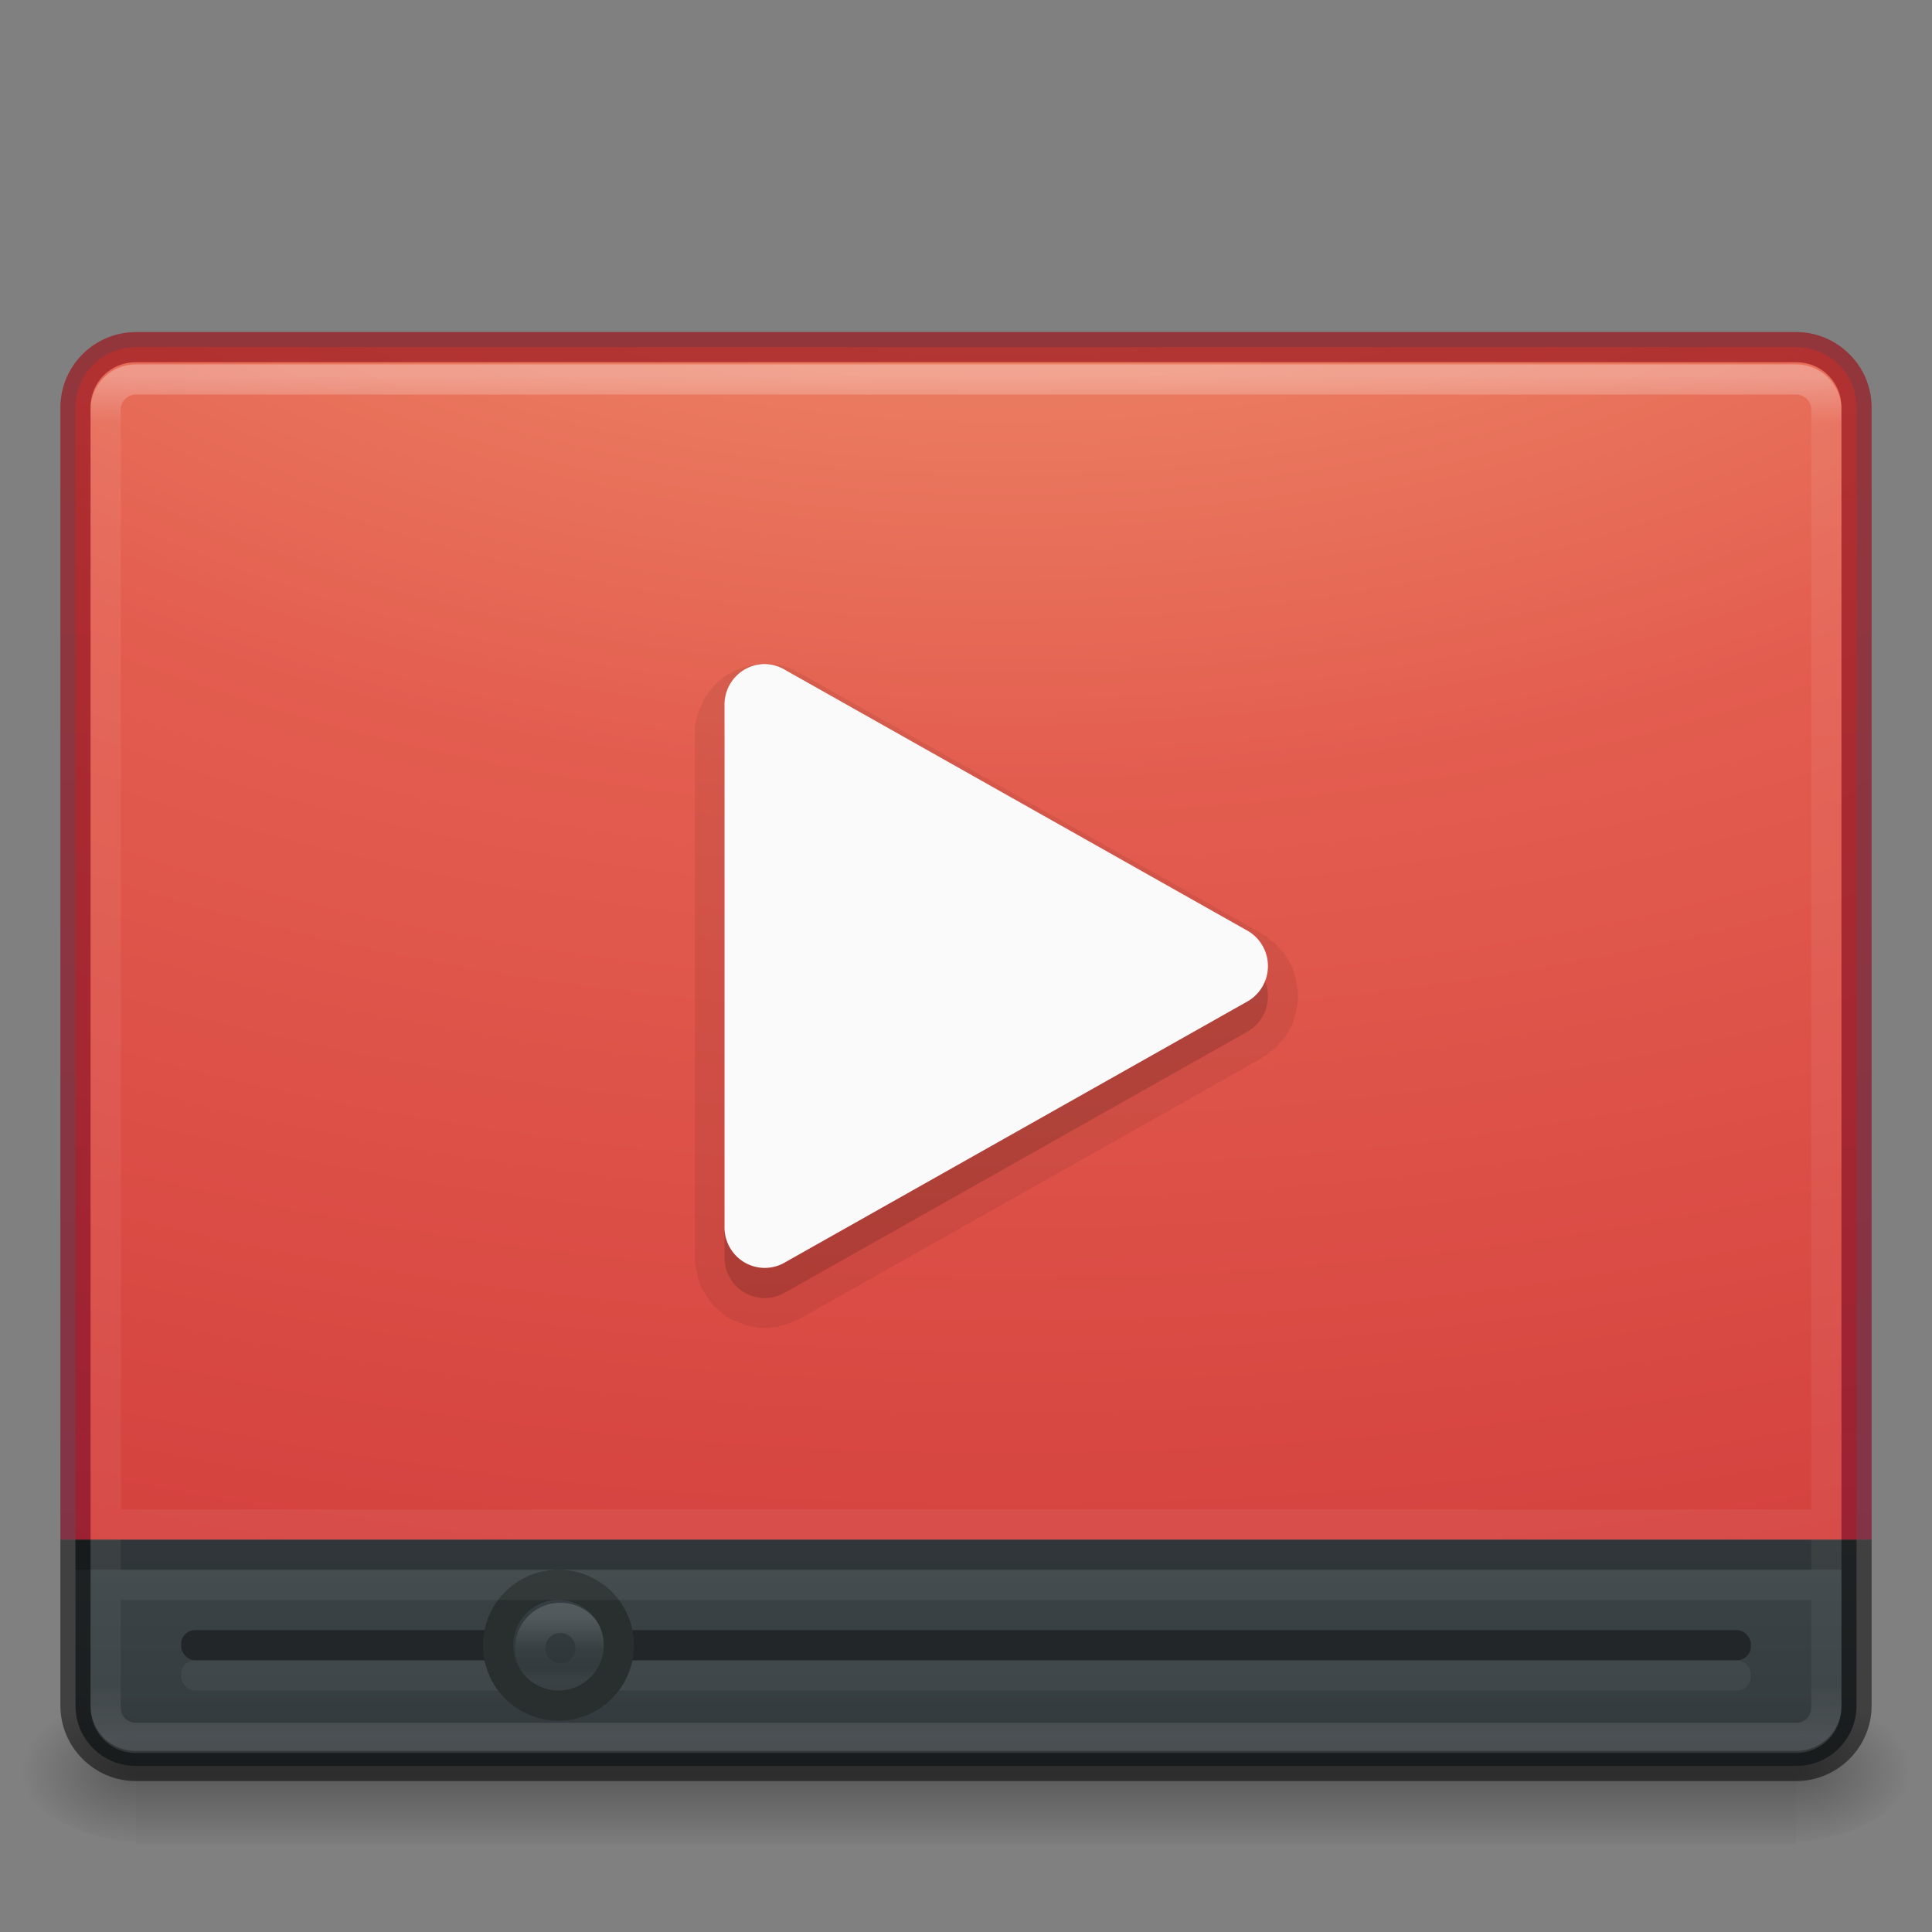 <svg xmlns="http://www.w3.org/2000/svg" xmlns:xlink="http://www.w3.org/1999/xlink" viewBox="0 0 64 64"><rect x="0" y="0" width="64" height="64" fill="#808080" stroke="none"/><defs><linearGradient id="a"><stop offset="0"/><stop offset="1" stop-opacity="0"/></linearGradient><linearGradient id="b"><stop offset="0" stop-opacity="0"/><stop offset=".5"/><stop offset="1" stop-opacity="0"/></linearGradient><radialGradient cx="605.714" cy="486.648" r="117.143" fx="605.714" fy="486.648" id="j" xlink:href="#a" gradientUnits="userSpaceOnUse" gradientTransform="matrix(.032 0 0 .021 40.137 48.45)"/><radialGradient cx="605.714" cy="486.648" r="117.143" fx="605.714" fy="486.648" id="i" xlink:href="#a" gradientUnits="userSpaceOnUse" gradientTransform="matrix(-.032 0 0 .021 23.863 48.45)"/><linearGradient x1="302.857" y1="366.648" x2="302.857" y2="609.505" id="h" xlink:href="#b" gradientUnits="userSpaceOnUse" gradientTransform="matrix(.114 0 0 .021 -9.17 48.523)"/><radialGradient xlink:href="#c" id="l" gradientUnits="userSpaceOnUse" gradientTransform="matrix(0 11.015 -16.976 0 202.318 -88.98)" cx="7.118" cy="9.957" fx="7.118" fy="9.957" r="12.672"/><linearGradient x1="24" y1="44" x2="24" y2="3.899" id="f" gradientUnits="userSpaceOnUse" gradientTransform="translate(.615 -60.385) scale(2.641)"><stop offset="0" stop-color="#791235"/><stop offset="1" stop-color="#bf1d09"/></linearGradient><radialGradient cx="7.496" cy="8.45" r="20" id="c" gradientUnits="userSpaceOnUse" gradientTransform="matrix(0 3.296 -5.381 0 77.468 -19.382)"><stop offset="0" stop-color="#f8b17e"/><stop offset=".262" stop-color="#e35d4f"/><stop offset=".661" stop-color="#c6262e"/><stop offset="1" stop-color="#690b54"/></radialGradient><linearGradient xlink:href="#d" id="k" x1="36" y1="59" x2="36" y2="49" gradientUnits="userSpaceOnUse"/><linearGradient y2="44.341" x2="71.204" y1="6.238" x1="71.204" gradientTransform="matrix(-.054 0 0 .054 22.44 53.223)" gradientUnits="userSpaceOnUse" id="o" xlink:href="#e"/><linearGradient id="e"><stop offset="0" stop-color="#fff"/><stop offset=".508" stop-color="#fff" stop-opacity=".235"/><stop offset=".835" stop-color="#fff" stop-opacity=".157"/><stop offset="1" stop-color="#fff" stop-opacity=".392"/></linearGradient><linearGradient y2="8.093" x2="38.977" y1="59.968" x1="38.977" gradientTransform="matrix(-.078 0 0 .078 21.01 51.833)" gradientUnits="userSpaceOnUse" id="n" xlink:href="#d"/><linearGradient id="d"><stop offset="0" stop-color="#2b3235"/><stop offset="1" stop-color="#374044"/></linearGradient><linearGradient xlink:href="#f" id="m" x1="30" y1="49" x2="30" y2="4" gradientUnits="userSpaceOnUse"/><linearGradient xlink:href="#g" id="p" gradientUnits="userSpaceOnUse" gradientTransform="matrix(1.541 0 0 1.216 -4.973 5.882)" x1="40.29" y1="5.414" x2="40.29" y2="42.438"/><linearGradient id="g"><stop offset="0" stop-color="#fff"/><stop offset=".035" stop-color="#fff" stop-opacity=".235"/><stop offset=".964" stop-color="#fff" stop-opacity=".157"/><stop offset="1" stop-color="#fff" stop-opacity=".392"/></linearGradient></defs><path overflow="visible" opacity=".3" fill="url(#h)" d="M4.5 56.07h55v5h-55z"/><path d="M4.5 56v5c-1.655.01-4-1.12-4-2.5s1.846-2.5 4-2.5z" opacity=".3" fill="url(#i)" overflow="visible"/><path d="M59.5 56v5c1.655.01 4-1.12 4-2.5s-1.846-2.5-4-2.5z" opacity=".3" fill="url(#j)" overflow="visible"/><path d="M2.5 51v5.5c0 1.108.892 2 2 2h55c1.108 0 2-.892 2-2V51z" color="#000" overflow="visible" opacity=".9" fill="url(#k)"/><path d="M4.5 11.5c-1.108 0-2 .892-2 2V51h59V13.5c0-1.108-.892-2-2-2z" color="#000" overflow="visible" fill="url(#l)"/><rect ry=".463" y="55" x="6" height="1" width="52" opacity=".05" fill="#fff"/><path style="line-height:normal;text-indent:0;text-align:start;text-decoration-line:none;text-decoration-style:solid;text-decoration-color:#000;text-transform:none;block-progression:tb;isolation:auto;mix-blend-mode:normal" d="M4.5 11A2.506 2.506 0 0 0 2 13.5V51h1V13.5c0-.84.66-1.5 1.5-1.5h55c.84 0 1.5.66 1.5 1.5V51h1V13.5c0-1.376-1.124-2.5-2.5-2.5h-55z" color="#000" font-weight="400" font-family="sans-serif" white-space="normal" overflow="visible" opacity=".7" fill="url(#m)"/><path d="M25.13 22.007c-.012 0-.216.027-.227.028l-.197.057-.198.057a8.42 8.42 0 0 0-.198.08l-.197.114a5.56 5.56 0 0 0-.17.113c-.008.006-.16.135-.17.142a13.6 13.6 0 0 0-.14.142c-.007.008-.135.162-.14.17-.007.01-.137.19-.142.2l-.08.17-.083.2c-.004.01-.082.19-.085.2l-.057.228-.027.2v17.72c0 .008.027.136.028.143 0 .008.028.136.03.143 0 .006.026.134.028.14l.03.144.057.142.056.143c.002.006.08.136.084.142.002.006.08.107.083.113.005.006.08.137.086.143l.083.112c.006.006.108.11.114.114l.113.084c.007.005.108.11.114.114l.112.084c.005.006.134.083.14.087l.113.057.14.058.14.058c.007 0 .134.053.142.055l.14.03.17.03c.005 0 .132.026.14.026.01.002.133 0 .14 0 .007 0 .133.002.14 0 .01 0 .162-.026.17-.027h.14l.14-.057c.01-.002.136-.026.143-.03a16.365 16.365 0 0 0 .282-.114c.007-.003.135-.053.14-.057l15.354-8.66a.99 1 0 0 0 0-.03c.006-.004.134-.053.14-.057.007-.004.107-.11.113-.114.006-.006.136-.08.14-.087.007-.005.11-.108.114-.113.006-.006.08-.11.085-.114.007-.004.11-.106.115-.112.004-.008.08-.11.085-.116l.085-.142.057-.113.085-.142c.002-.006.025-.134.03-.142 0-.007.052-.163.054-.17 0-.008.026-.136.027-.143l.027-.146c0-.008.028-.164.03-.17v-.286a6.124 6.124 0 0 1-.03-.17 13.4 13.4 0 0 0-.056-.285 23.766 23.766 0 0 0-.055-.173c-.003-.007-.026-.136-.03-.143-.002-.006-.08-.134-.083-.14a10.582 10.582 0 0 0-.055-.115l-.084-.143a12.84 12.84 0 0 0-.086-.114l-.113-.117a2.39 2.39 0 0 0-.083-.114 4.055 4.055 0 0 0-.112-.115c-.006-.005-.136-.08-.14-.086-.008-.003-.108-.11-.115-.113-.01-.004-.137-.053-.144-.057a.99 1 0 0 0 0-.028l-15.353-8.66v.027l-.14-.087-.17-.086a6.754 6.754 0 0 0-.17-.06l-.14-.03a16.34 16.34 0 0 0-.367-.056 15 15 0 0 0-.17 0h-.17z" opacity=".07" fill-rule="evenodd"/><path d="M25.214 23.004A1.333 1.345 0 0 0 24 24.344v17.32a1.333 1.345 0 0 0 1.976 1.17L41.33 34.17a1.333 1.345 0 0 0 0-2.336l-15.354-8.66a1.333 1.345 0 0 0-.762-.172z" fill-rule="evenodd" opacity=".15"/><path d="M25.214 22.004A1.333 1.345 0 0 0 24 23.344v17.32a1.333 1.345 0 0 0 1.976 1.17L41.33 33.17a1.333 1.345 0 0 0 0-2.336l-15.354-8.66a1.333 1.345 0 0 0-.762-.172z" fill="#fafafa" fill-rule="evenodd"/><path d="M2.5 51.5H61" opacity=".2" fill="none" stroke="#000"/><rect width="52" height="1" x="6" y="54" ry=".463" opacity=".4"/><path d="M18.5 52.5a2 2 0 0 1 2 2 2 2 0 0 1-2 2 2 2 0 0 1-2-2 2 2 0 0 1 2-2z" color="#000" overflow="visible" fill="url(#n)"/><path d="M17.563 54.594a1 1 0 1 0 2 0 1 1 0 0 0-2 0z" color="#000" overflow="visible" opacity=".15" fill="none" stroke="url(#o)" stroke-linecap="round" stroke-linejoin="round"/><path d="M18.5 52.5a2 2 0 0 1 2 2 2 2 0 0 1-2 2 2 2 0 0 1-2-2 2 2 0 0 1 2-2z" color="#000" overflow="visible" fill="none" stroke="#292e2f" stroke-linecap="round" stroke-linejoin="round"/><path style="line-height:normal;text-indent:0;text-align:start;text-decoration-line:none;text-decoration-style:solid;text-decoration-color:#000;text-transform:none;block-progression:tb;isolation:auto;mix-blend-mode:normal" d="M2 51v5.5C2 57.876 3.124 59 4.5 59h55c1.376 0 2.5-1.124 2.5-2.5V51h-1v5.5c0 .84-.66 1.5-1.5 1.5h-55c-.84 0-1.5-.66-1.5-1.5V51z" color="#000" font-weight="400" font-family="sans-serif" white-space="normal" overflow="visible" opacity=".5"/><path d="M4 52.5h56m-56-2h56M4.5 12.57h55c.554 0 1 .447 1 1v43c0 .555-.446 1-1 1h-55c-.554 0-1-.445-1-1v-43c0-.553.446-1 1-1z" opacity=".3" fill="none" stroke="url(#p)" stroke-linecap="round" stroke-linejoin="round" color="#000" overflow="visible"/></svg>